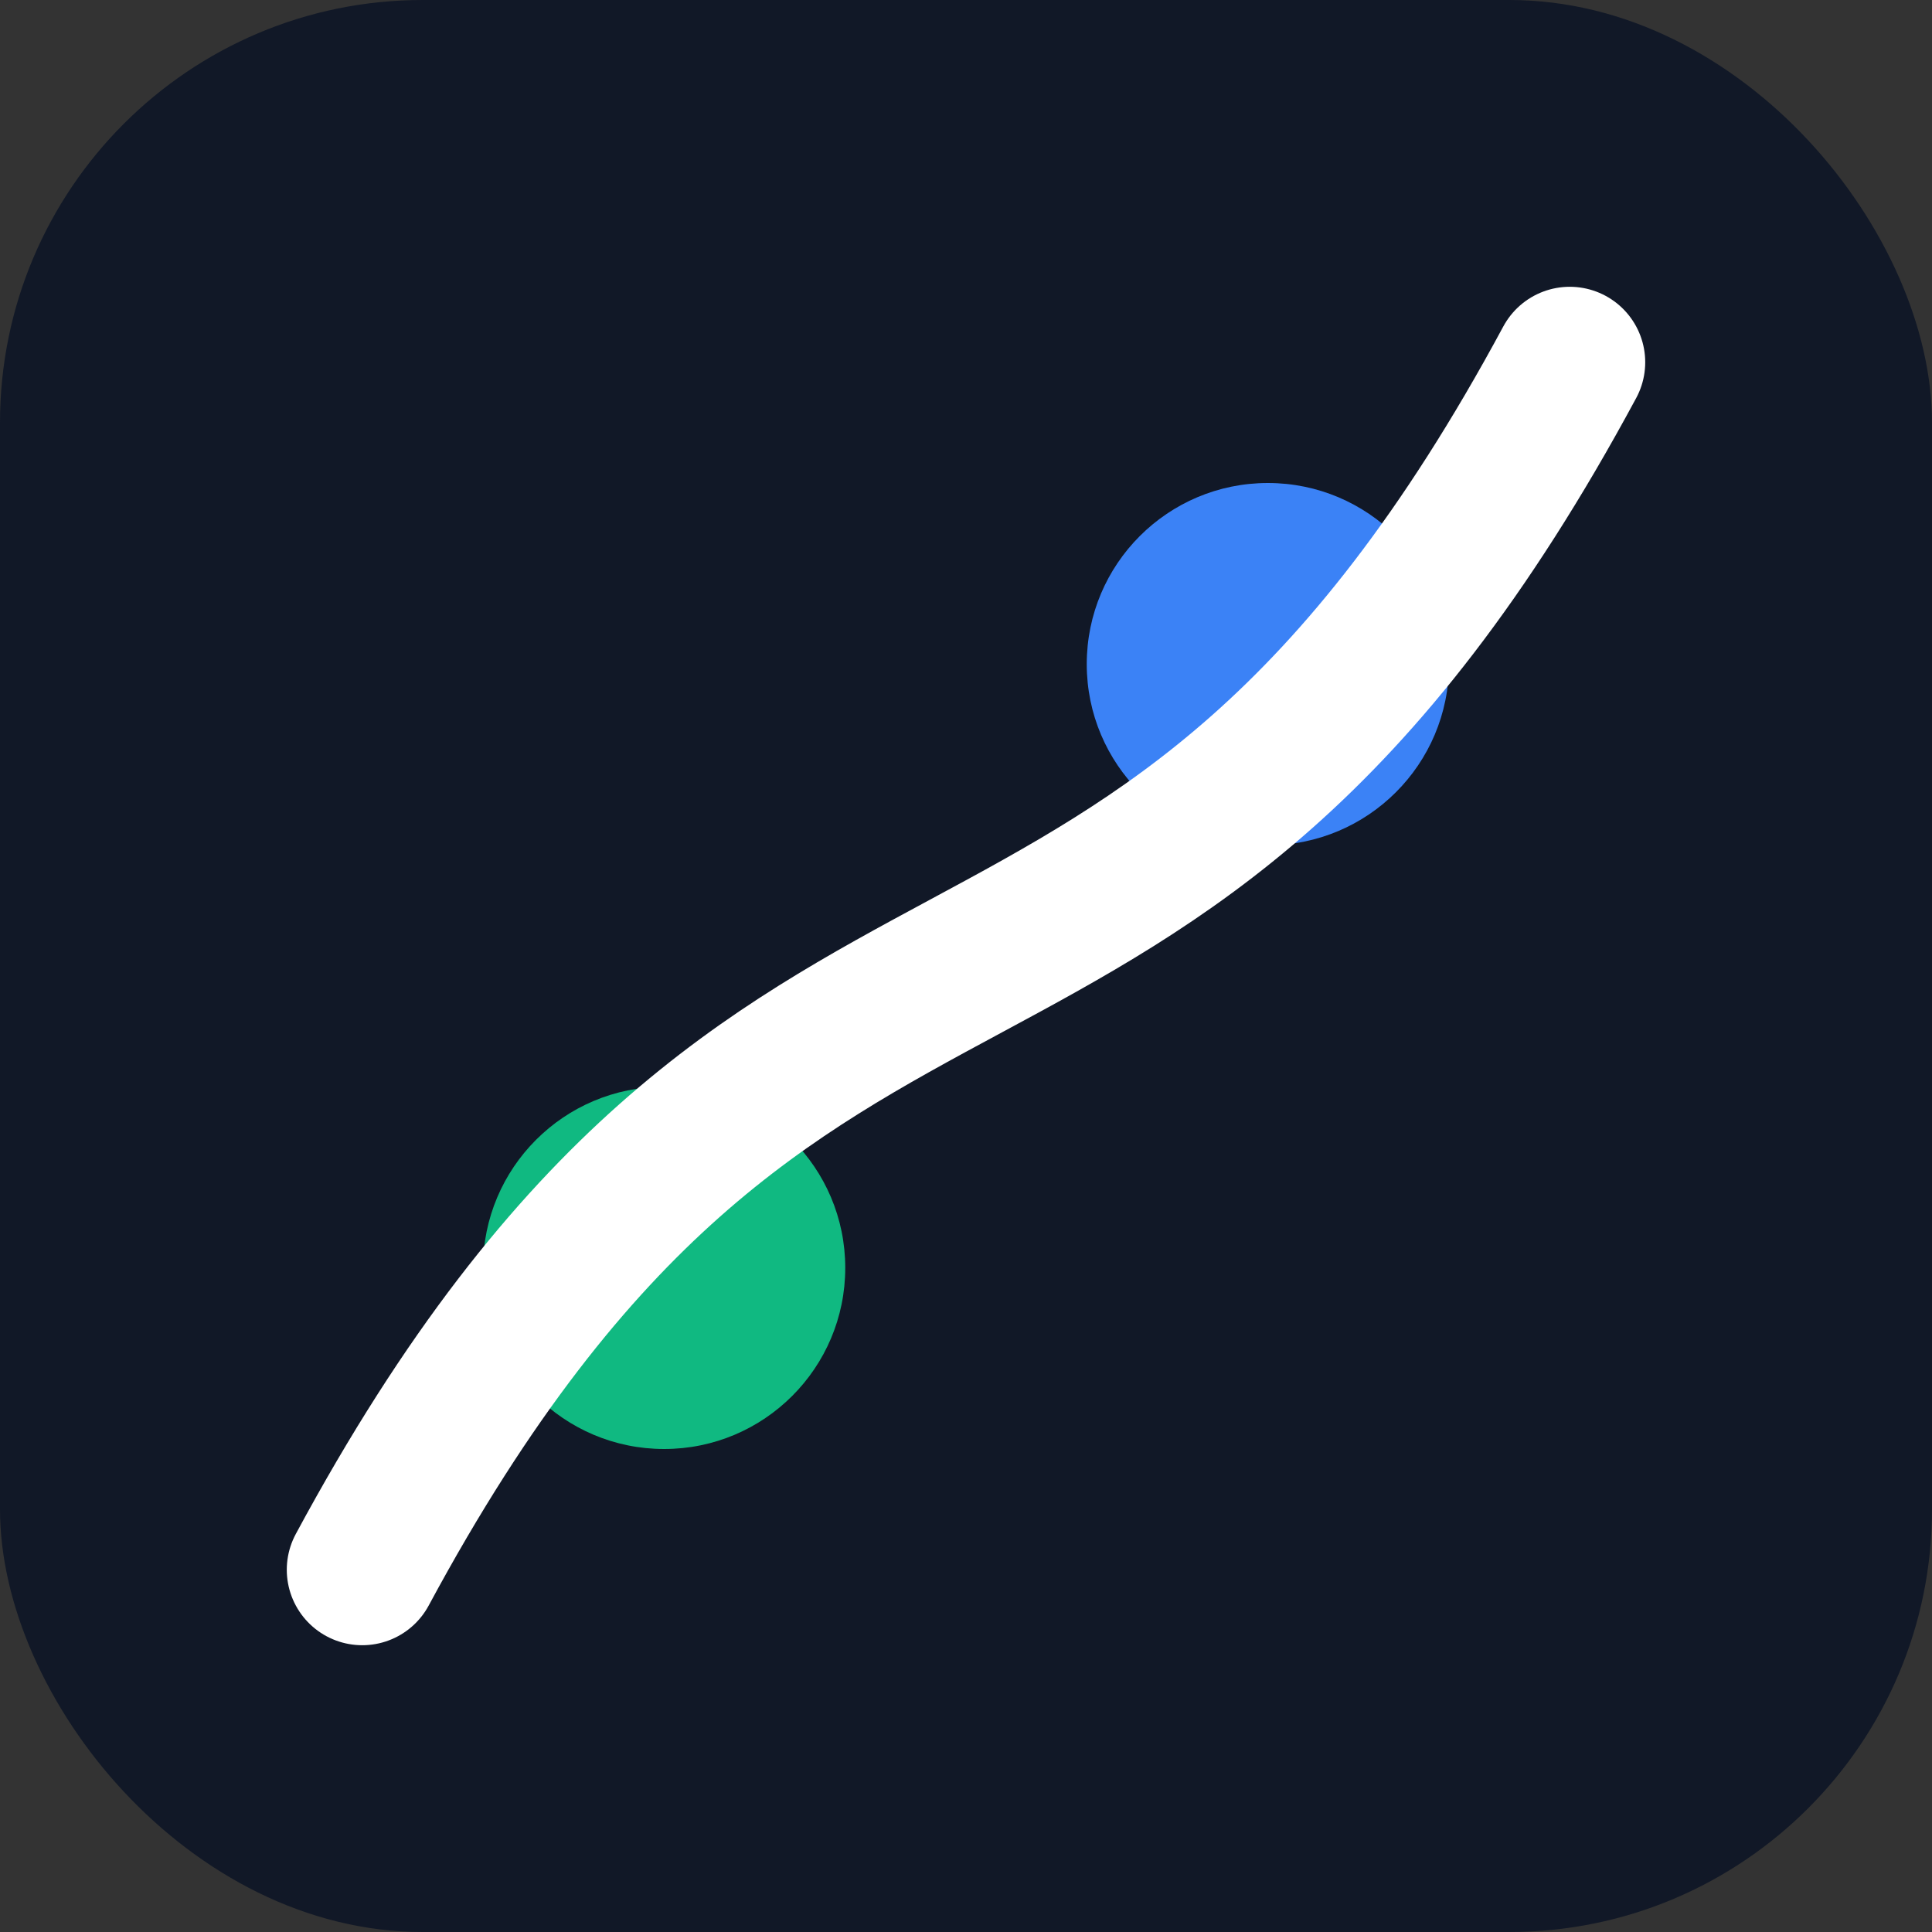 <!-- public/icon.svg -->
<svg width="64" height="64" viewBox="0 0 64 64" xmlns="http://www.w3.org/2000/svg">
  <rect x="0" y="0" width="64" height="64" fill="#333333" stroke="none"/>
  <rect width="64" height="64" rx="14" fill="#111827"/>
  <circle cx="22" cy="42" r="6" fill="#10b981"/>
  <circle cx="42" cy="22" r="6" fill="#3b82f6"/>
  <path d="M12 52 C 26 26, 38 38, 52 12" stroke="white" stroke-width="5" fill="none" stroke-linecap="round"/>
</svg>
